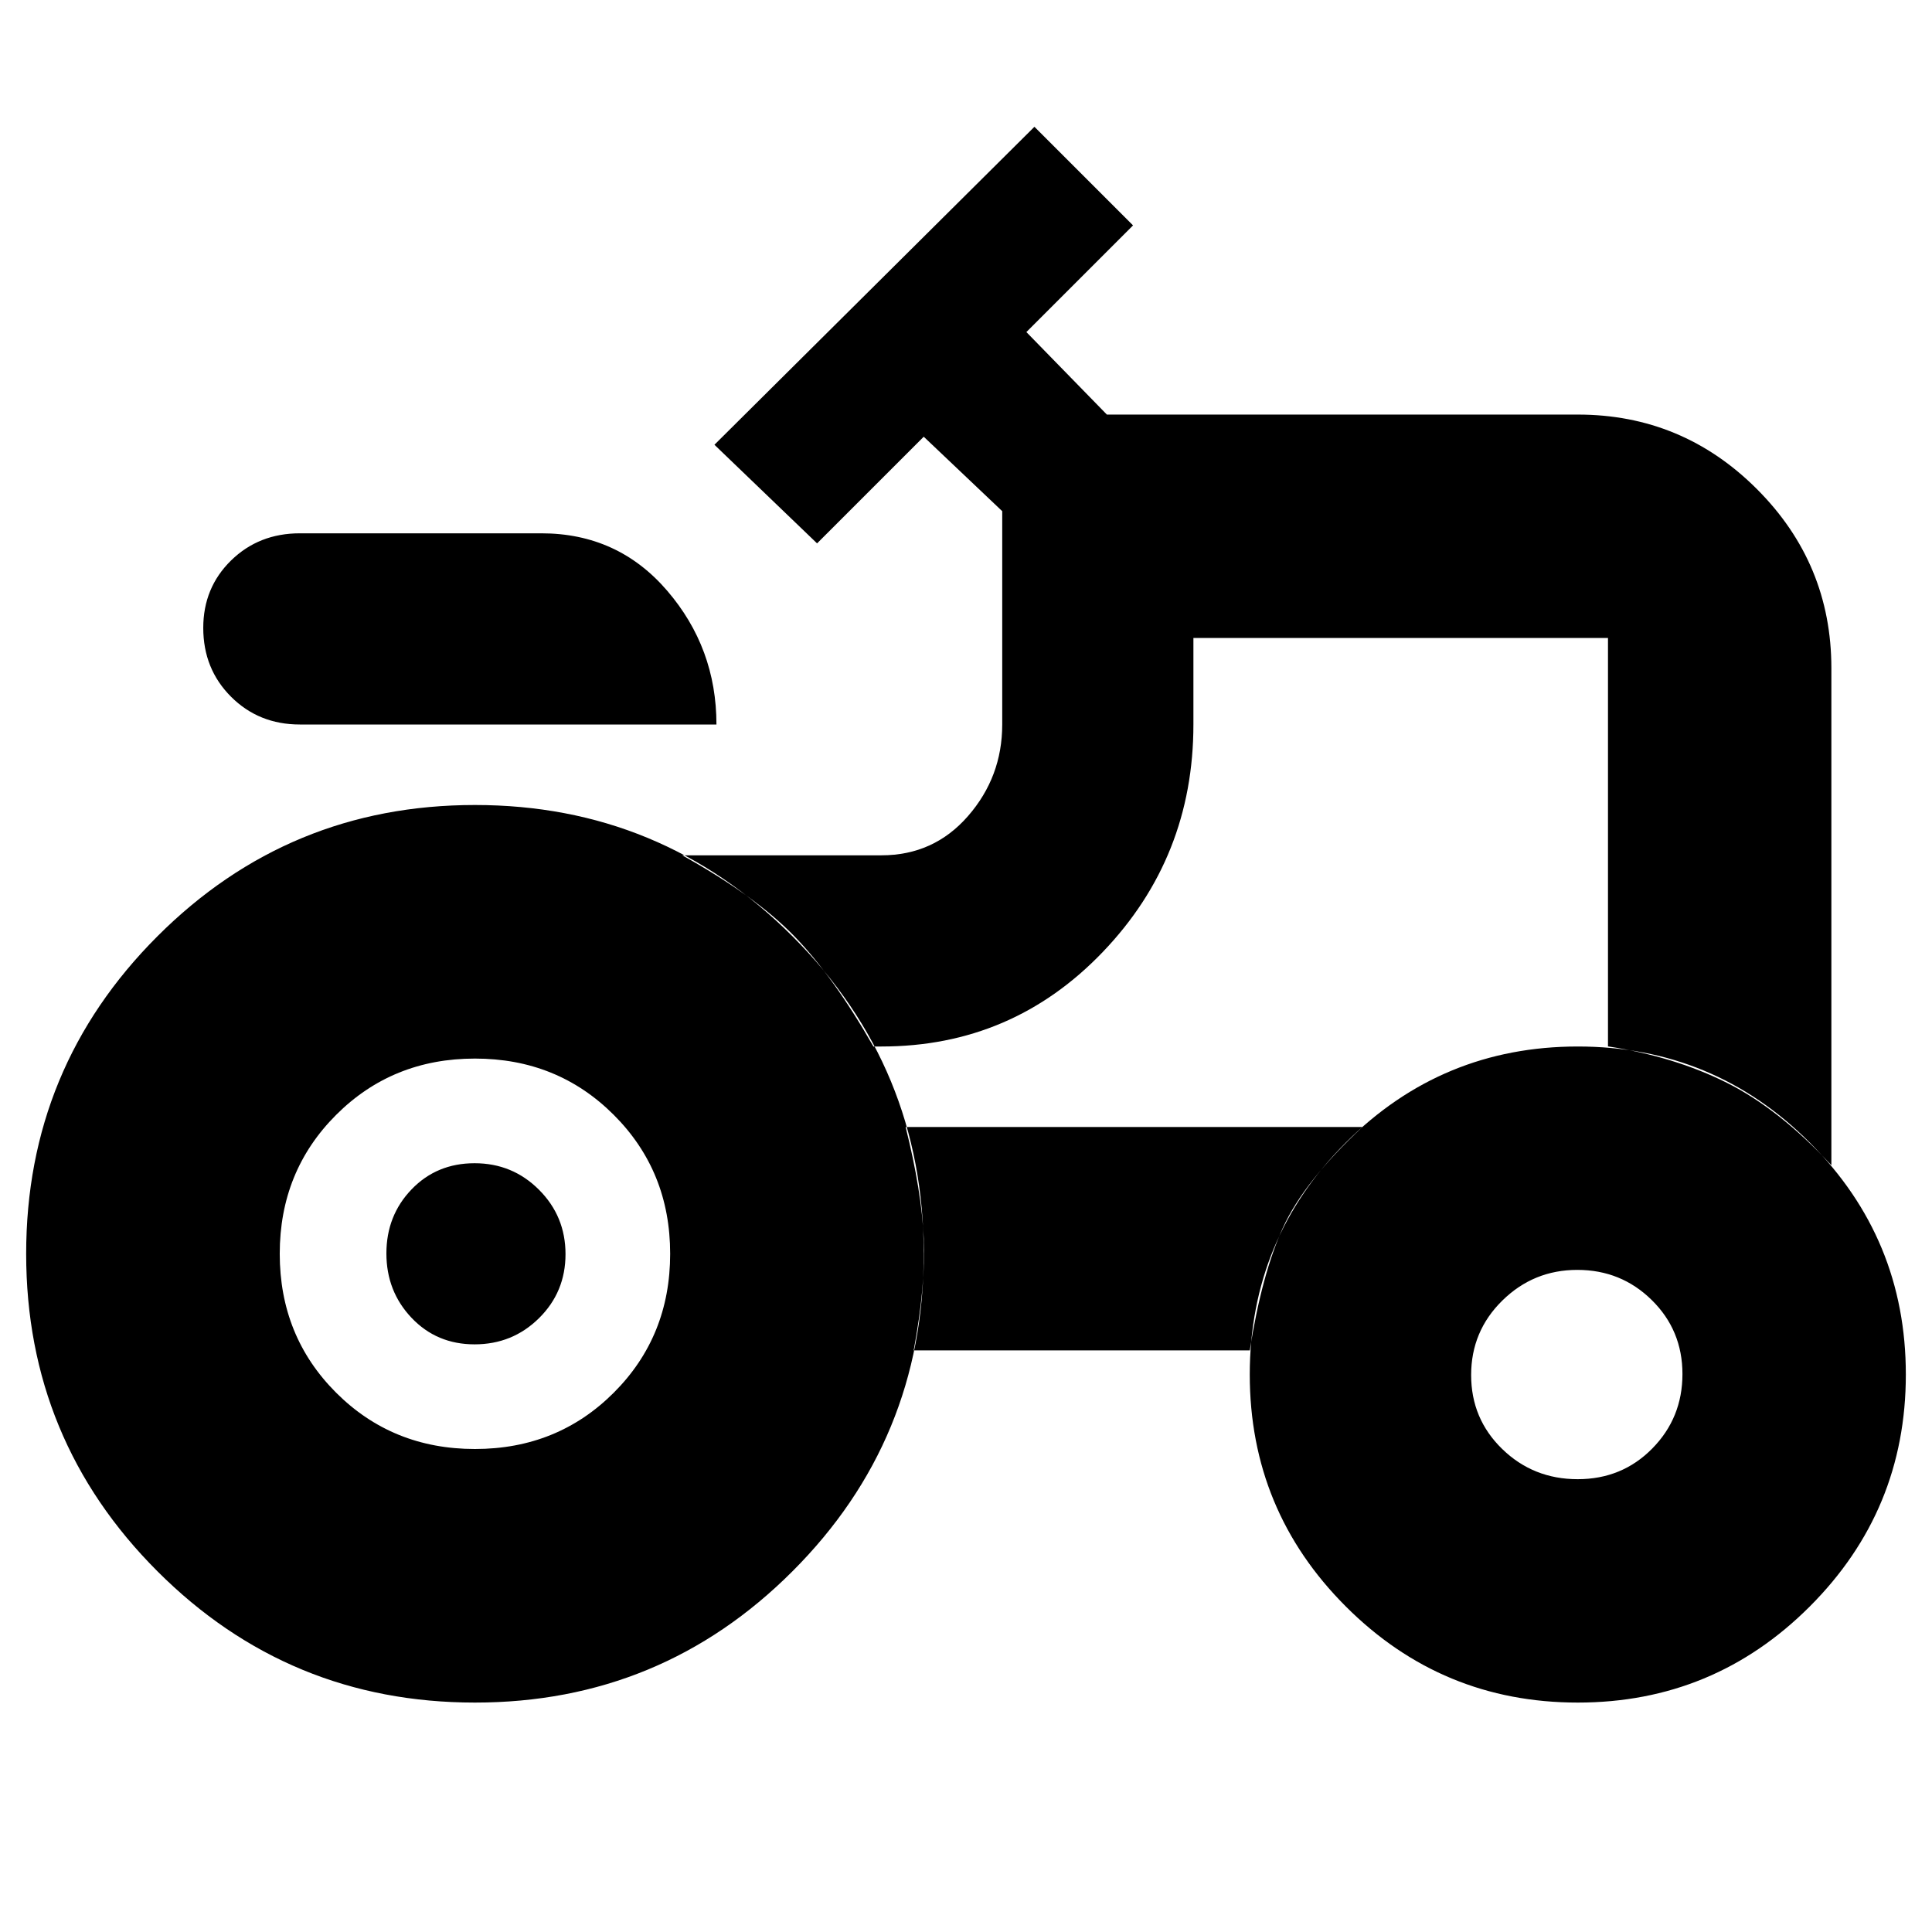 <svg xmlns="http://www.w3.org/2000/svg" height="24" viewBox="0 -960 960 960" width="24"><path d="M149-600q-20.4 0-34.2-13.8Q101-627.6 101-648q0-19.97 13.8-33.49Q128.6-695 149-695h120q38 0 62.5 28.5T356-600H149Zm87 360q41 0 69-28t28-69q0-41-28-69t-69-28q-41 0-69 28t-28 69q0 41 28 69t69 28Zm547.94 15Q806-225 821-240.24q15-15.23 15-37Q836-299 820.76-314q-15.23-15-37-15-21.76 0-37.26 15.24-15.5 15.23-15.5 37Q731-255 746.44-240q15.44 15 37.5 15Zm-548.12-67q-18.82 0-31.32-13.18-12.5-13.17-12.5-32Q192-356 204.5-369t31.32-13q18.83 0 32 13.18 13.18 13.17 13.18 32Q281-318 267.82-305q-13.17 13-32 13ZM799-440.05Q832-435 858-422t52 41v-247q0-51.97-37.01-88.99Q835.97-754 784-754H550l-40-41 53-53-49-49-159 158 51 49 53-53 39 37v106q0 26-17 45.5T438-535h-99q36 20 55.5 40t39.5 55h4q65 0 110-47t45-113v-43h206v202.95ZM621-289q6-38 16.5-61t39.5-50H450q8 32 9 55.5t-5 55.5h167Zm163 175q-67.53 0-115.26-47.74Q621-209.47 621-277t47.74-115.26Q716.47-440 784-440t115.26 47.74Q947-344.53 947-277t-47.74 115.26Q851.53-114 784-114Zm-548 0q-92.54 0-157.77-65.23T13-337q0-92.55 65.23-157.77Q143.46-560 236-560q92.55 0 157.77 65.23Q459-429.55 459-337q0 92.54-65.23 157.77Q328.55-114 236-114Zm402-408Z"/></svg>